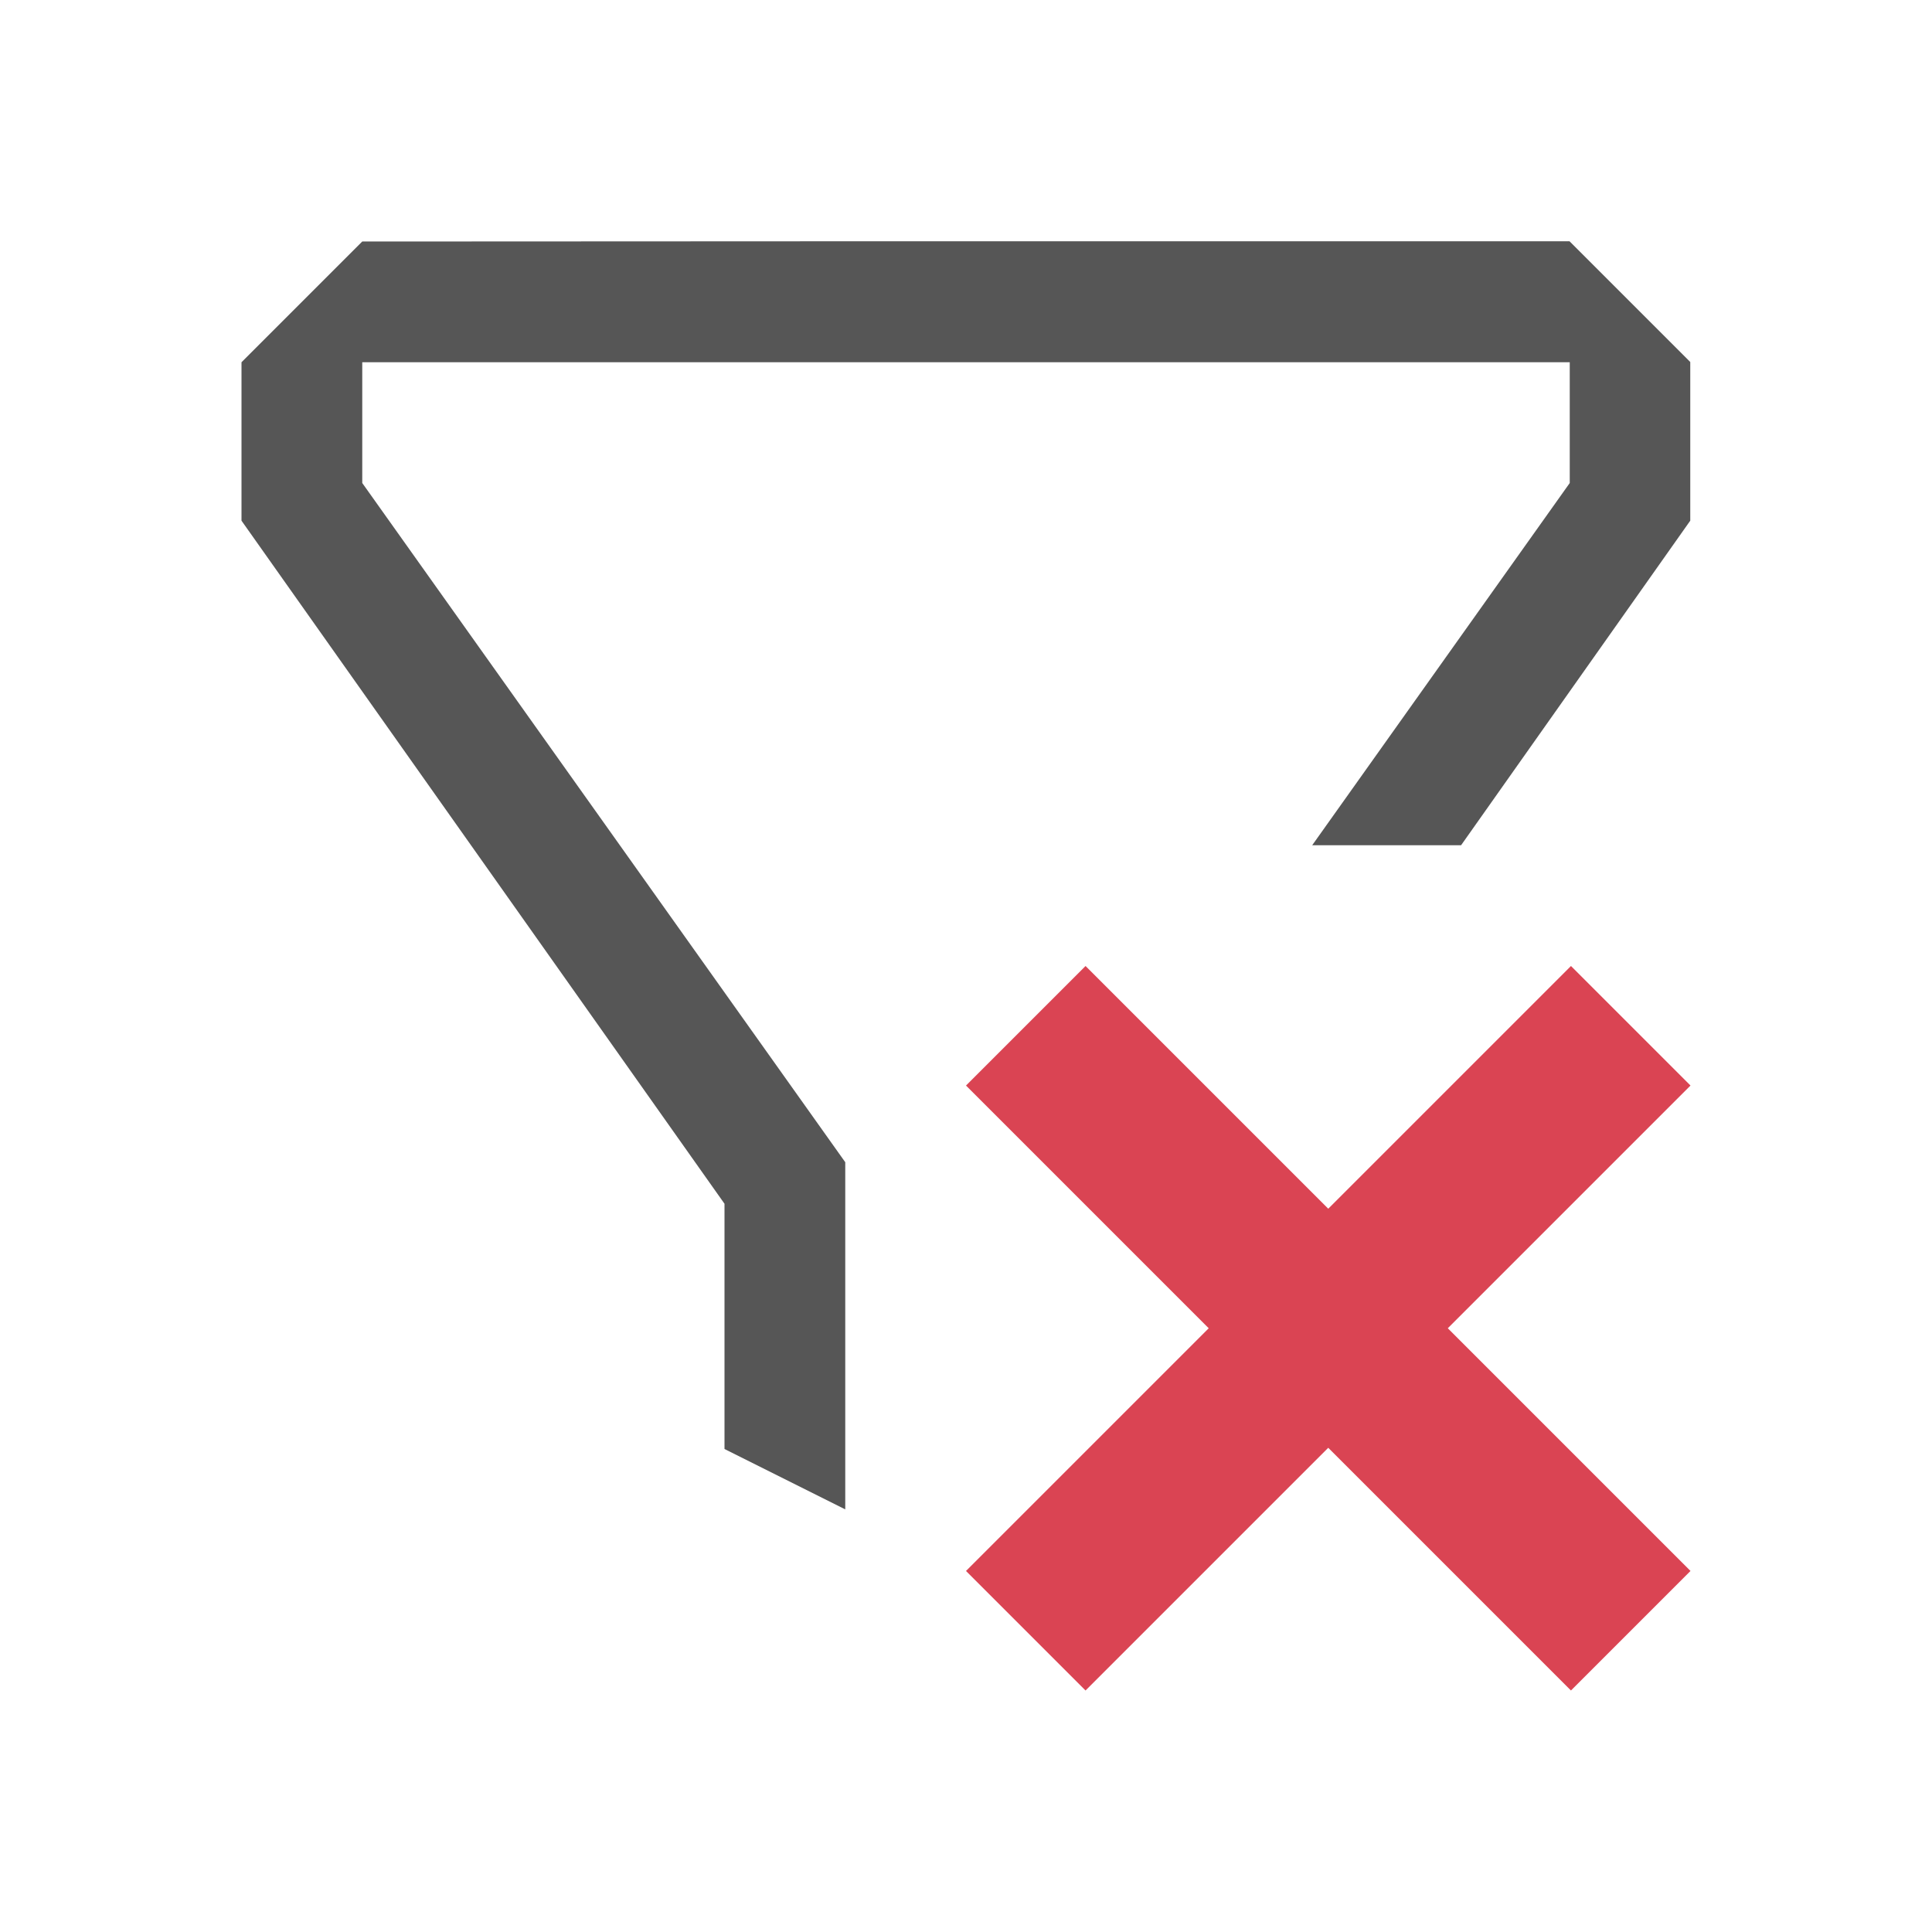 <svg xmlns="http://www.w3.org/2000/svg" viewBox="0 0 16 16">
  <defs id="defs3051">
    <style type="text/css" id="current-color-scheme">
      .ColorScheme-Text {
        color:#565656;
      }
      .ColorScheme-NegativeText {
        color:#da4453;
      }
      </style>
  </defs>
 <path 
     style="fill:currentColor;fill-opacity:1;stroke:none" 
     d="M 7.248 1.998 L 3 2 L 2 3 L 2 4.312 L 6 9.969 L 6 12 L 7 12.5 L 7 9.625 L 3 4 L 3 3 L 13 3 L 13 4 L 10.867 7 L 12.1 7 L 13.998 4.312 L 13.998 2.998 L 12.998 1.998 L 7.248 1.998 z "
     class="ColorScheme-Text"/>
  <path
      style="fill:currentColor;fill-opacity:1;stroke:none" 
     class="ColorScheme-NegativeText"
    d="M 8.99,8 8,8.99 10.01,11 8,13.01 8.99,14 11,11.99 13.01,14 14,13.01 11.99,11 14,8.99 13.01,8 11,10.01 Z" />
</svg>
